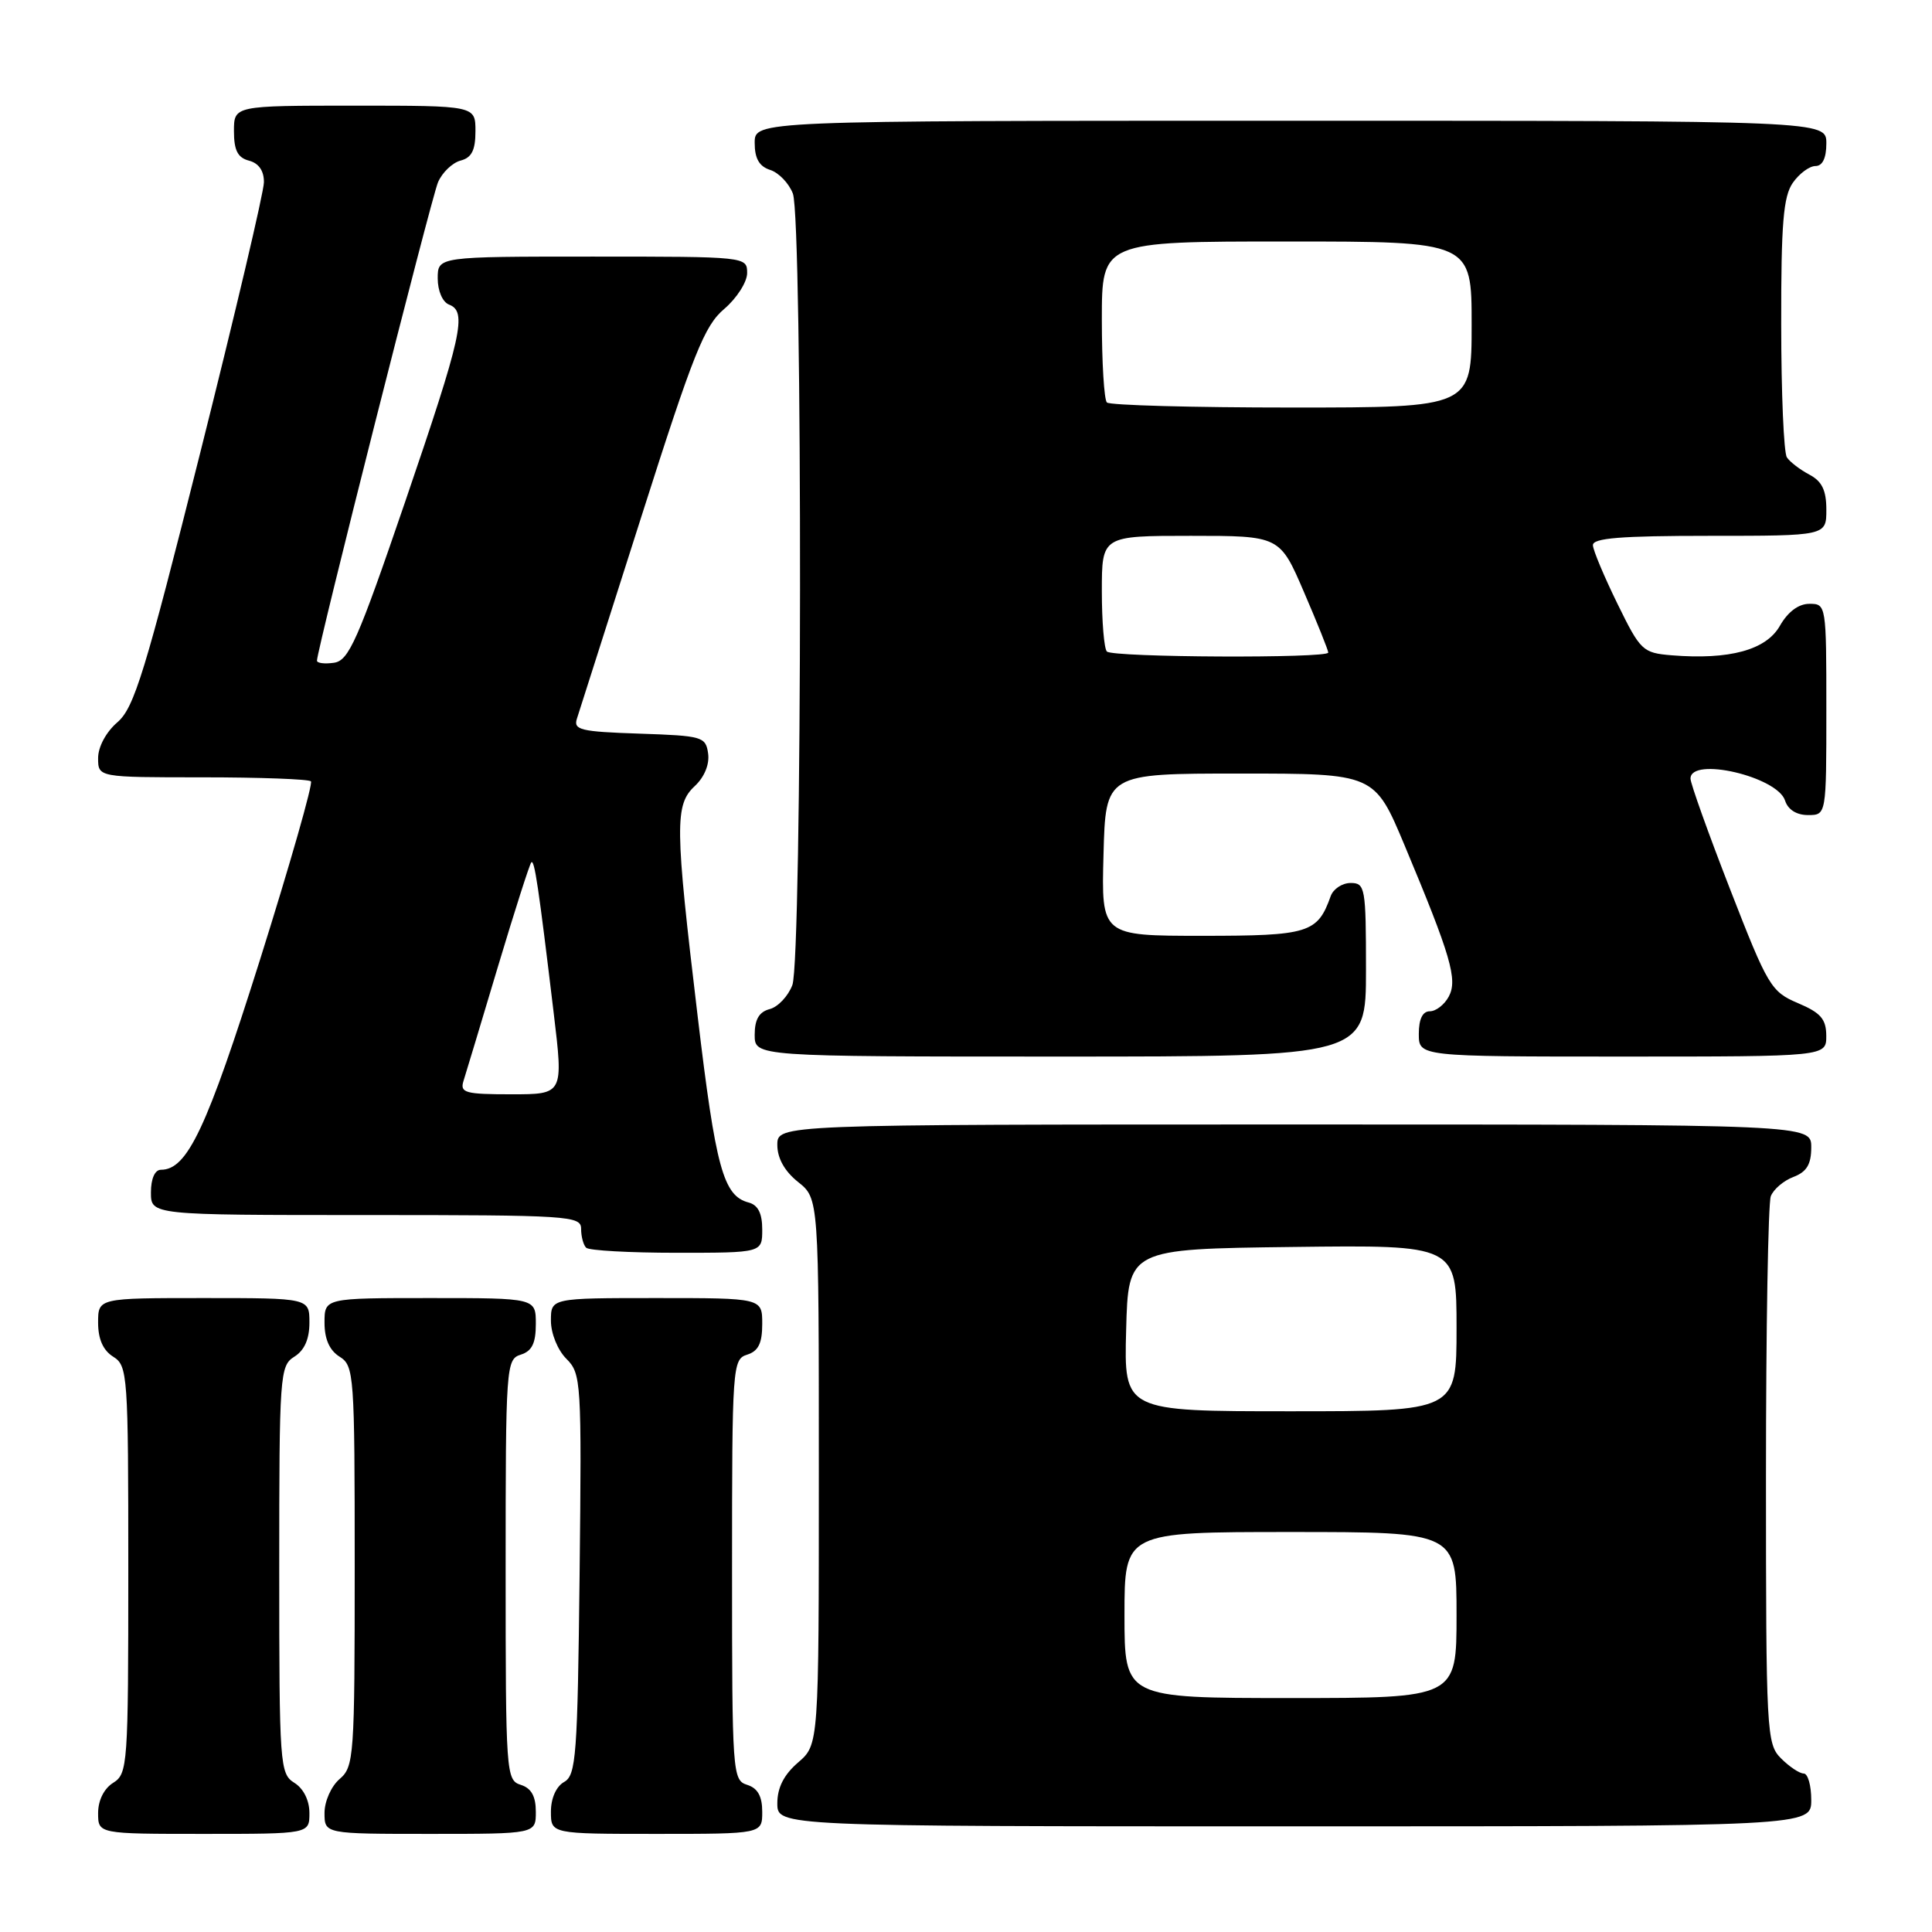 <?xml version="1.0" encoding="UTF-8" standalone="no"?>
<!DOCTYPE svg PUBLIC "-//W3C//DTD SVG 1.1//EN" "http://www.w3.org/Graphics/SVG/1.1/DTD/svg11.dtd" >
<svg xmlns="http://www.w3.org/2000/svg" xmlns:xlink="http://www.w3.org/1999/xlink" version="1.1" viewBox="0 0 256 256">
 <g >
 <path fill="currentColor"
d=" M 41.00 240.24 C 41.00 238.56 40.22 236.99 39.00 236.23 C 37.08 235.03 37.00 233.90 37.00 208.00 C 37.00 182.10 37.08 180.97 39.00 179.77 C 40.34 178.93 41.00 177.44 41.00 175.26 C 41.00 172.00 41.00 172.00 27.00 172.00 C 13.00 172.00 13.00 172.00 13.00 175.26 C 13.00 177.44 13.66 178.93 15.00 179.77 C 16.92 180.97 17.00 182.10 17.00 208.00 C 17.00 233.90 16.92 235.03 15.00 236.23 C 13.78 236.99 13.00 238.56 13.00 240.24 C 13.00 243.00 13.00 243.00 27.00 243.00 C 41.00 243.00 41.00 243.00 41.00 240.24 Z  M 71.00 240.07 C 71.00 238.01 70.40 236.94 69.00 236.50 C 67.06 235.89 67.00 234.99 67.00 208.00 C 67.00 181.01 67.06 180.11 69.00 179.50 C 70.49 179.03 71.00 177.99 71.00 175.43 C 71.00 172.00 71.00 172.00 57.00 172.00 C 43.00 172.00 43.00 172.00 43.00 175.26 C 43.00 177.44 43.66 178.93 45.00 179.77 C 46.92 180.97 47.00 182.10 47.00 207.52 C 47.00 232.78 46.91 234.10 45.00 235.73 C 43.89 236.68 43.00 238.68 43.00 240.22 C 43.00 243.00 43.00 243.00 57.00 243.00 C 71.00 243.00 71.00 243.00 71.00 240.07 Z  M 101.00 240.07 C 101.00 238.01 100.40 236.94 99.00 236.50 C 97.06 235.89 97.00 234.99 97.00 208.00 C 97.00 181.01 97.06 180.11 99.00 179.50 C 100.49 179.03 101.00 177.99 101.00 175.43 C 101.00 172.00 101.00 172.00 87.00 172.00 C 73.00 172.00 73.00 172.00 73.00 175.00 C 73.00 176.69 73.89 178.89 75.05 180.05 C 77.02 182.02 77.08 183.02 76.80 208.62 C 76.53 232.66 76.34 235.23 74.75 236.12 C 73.70 236.71 73.00 238.28 73.00 240.05 C 73.00 243.00 73.00 243.00 87.00 243.00 C 101.00 243.00 101.00 243.00 101.00 240.07 Z  M 240.00 238.50 C 240.00 236.57 239.55 235.00 239.00 235.00 C 238.45 235.00 237.10 234.10 236.00 233.00 C 234.08 231.08 234.00 229.67 234.00 195.58 C 234.00 176.10 234.29 159.42 234.64 158.51 C 234.99 157.59 236.34 156.44 237.64 155.95 C 239.40 155.28 240.00 154.28 240.00 152.02 C 240.00 149.00 240.00 149.00 171.50 149.00 C 103.00 149.00 103.00 149.00 103.00 151.71 C 103.00 153.47 103.96 155.19 105.75 156.62 C 108.50 158.81 108.50 158.81 108.50 194.99 C 108.50 231.17 108.50 231.17 105.75 233.54 C 103.87 235.16 103.00 236.87 103.00 238.95 C 103.00 242.00 103.00 242.00 171.50 242.00 C 240.00 242.00 240.00 242.00 240.00 238.50 Z  M 101.00 162.91 C 101.00 160.77 100.44 159.67 99.20 159.34 C 95.84 158.46 94.84 154.80 92.44 134.63 C 89.42 109.36 89.39 106.64 92.08 104.14 C 93.34 102.96 94.03 101.27 93.83 99.85 C 93.52 97.61 93.08 97.49 84.70 97.21 C 76.91 96.95 75.95 96.72 76.45 95.21 C 76.75 94.27 80.59 82.25 84.97 68.50 C 91.89 46.77 93.33 43.16 95.97 40.93 C 97.63 39.51 99.00 37.37 99.00 36.18 C 99.00 34.01 98.89 34.00 78.50 34.00 C 58.00 34.00 58.00 34.00 58.00 36.89 C 58.00 38.54 58.64 40.03 59.50 40.36 C 61.93 41.29 61.24 44.38 53.68 66.50 C 47.38 84.92 46.22 87.54 44.25 87.82 C 43.01 88.00 42.00 87.87 42.00 87.54 C 42.00 86.08 57.14 26.25 58.04 24.15 C 58.59 22.86 59.94 21.57 61.02 21.28 C 62.50 20.90 63.00 19.91 63.00 17.38 C 63.00 14.00 63.00 14.00 47.00 14.00 C 31.00 14.00 31.00 14.00 31.00 17.38 C 31.00 19.93 31.50 20.90 33.00 21.29 C 34.29 21.63 34.99 22.64 34.97 24.16 C 34.96 25.45 31.16 41.57 26.53 60.00 C 19.21 89.14 17.78 93.79 15.56 95.70 C 14.06 96.99 13.00 98.96 13.00 100.45 C 13.00 103.00 13.00 103.00 26.83 103.00 C 34.44 103.00 40.91 103.24 41.20 103.53 C 41.49 103.82 38.46 114.43 34.47 127.11 C 27.39 149.55 24.83 155.00 21.33 155.00 C 20.52 155.00 20.00 156.18 20.00 158.00 C 20.00 161.00 20.00 161.00 48.50 161.00 C 75.47 161.00 77.00 161.10 77.00 162.83 C 77.00 163.84 77.30 164.97 77.67 165.33 C 78.03 165.70 83.43 166.00 89.67 166.00 C 101.00 166.00 101.00 166.00 101.00 162.91 Z  M 181.00 128.50 C 181.00 117.61 180.89 117.00 178.97 117.00 C 177.85 117.00 176.66 117.79 176.32 118.75 C 174.58 123.64 173.43 124.00 159.31 124.00 C 145.93 124.00 145.93 124.00 146.22 113.25 C 146.50 102.50 146.50 102.50 164.31 102.50 C 182.13 102.50 182.13 102.50 186.11 112.00 C 192.26 126.69 193.17 129.81 191.97 132.05 C 191.40 133.12 190.27 134.00 189.46 134.00 C 188.50 134.00 188.00 135.03 188.00 137.00 C 188.00 140.00 188.00 140.00 215.00 140.00 C 242.00 140.00 242.00 140.00 241.99 137.25 C 241.98 135.03 241.26 134.20 238.24 132.92 C 234.68 131.41 234.25 130.70 229.25 117.84 C 226.36 110.42 224.00 103.81 224.00 103.17 C 224.00 100.22 235.51 102.90 236.53 106.08 C 236.91 107.28 238.05 108.00 239.57 108.00 C 242.00 108.00 242.00 108.00 242.00 94.00 C 242.00 80.15 241.98 80.00 239.75 80.01 C 238.31 80.01 236.90 81.07 235.84 82.93 C 234.02 86.13 229.17 87.45 221.50 86.83 C 217.66 86.51 217.37 86.23 214.32 80.00 C 212.57 76.42 211.10 72.94 211.07 72.25 C 211.02 71.30 214.73 71.00 226.50 71.00 C 242.00 71.00 242.00 71.00 242.00 67.54 C 242.00 64.96 241.42 63.77 239.75 62.89 C 238.51 62.23 237.17 61.21 236.77 60.60 C 236.36 60.00 236.02 52.06 236.02 42.97 C 236.00 29.61 236.30 26.02 237.56 24.22 C 238.41 23.00 239.76 22.00 240.56 22.00 C 241.49 22.00 242.00 20.95 242.00 19.00 C 242.00 16.00 242.00 16.00 171.00 16.00 C 100.00 16.00 100.00 16.00 100.00 18.93 C 100.00 21.01 100.60 22.05 102.06 22.52 C 103.19 22.88 104.54 24.29 105.06 25.65 C 106.37 29.09 106.30 127.08 104.99 130.53 C 104.43 132.00 103.08 133.43 101.99 133.71 C 100.58 134.08 100.00 135.08 100.00 137.12 C 100.00 140.00 100.00 140.00 140.50 140.00 C 181.00 140.00 181.00 140.00 181.00 128.50 Z  M 149.00 214.00 C 149.00 203.00 149.00 203.00 171.00 203.00 C 193.00 203.00 193.00 203.00 193.00 214.00 C 193.00 225.00 193.00 225.00 171.00 225.00 C 149.00 225.00 149.00 225.00 149.00 214.00 Z  M 149.22 176.25 C 149.50 165.50 149.50 165.50 171.25 165.23 C 193.00 164.96 193.00 164.96 193.00 175.98 C 193.00 187.00 193.00 187.00 170.97 187.00 C 148.93 187.00 148.93 187.00 149.22 176.25 Z  M 61.41 143.25 C 61.72 142.29 63.77 135.46 65.98 128.08 C 68.19 120.71 70.18 114.49 70.40 114.27 C 70.82 113.84 71.35 117.39 73.37 134.25 C 74.66 145.00 74.66 145.00 67.76 145.00 C 61.65 145.00 60.93 144.80 61.41 143.25 Z  M 146.67 86.33 C 146.30 85.97 146.00 82.37 146.00 78.33 C 146.00 71.00 146.00 71.00 157.79 71.00 C 169.58 71.00 169.58 71.00 172.79 78.47 C 174.56 82.57 176.00 86.17 176.00 86.47 C 176.00 87.25 147.45 87.12 146.67 86.33 Z  M 146.67 53.33 C 146.30 52.97 146.00 48.02 146.00 42.33 C 146.00 32.00 146.00 32.00 170.50 32.00 C 195.00 32.00 195.00 32.00 195.00 43.00 C 195.00 54.00 195.00 54.00 171.17 54.00 C 158.06 54.00 147.03 53.70 146.67 53.33 Z "/>
</g>
</svg>